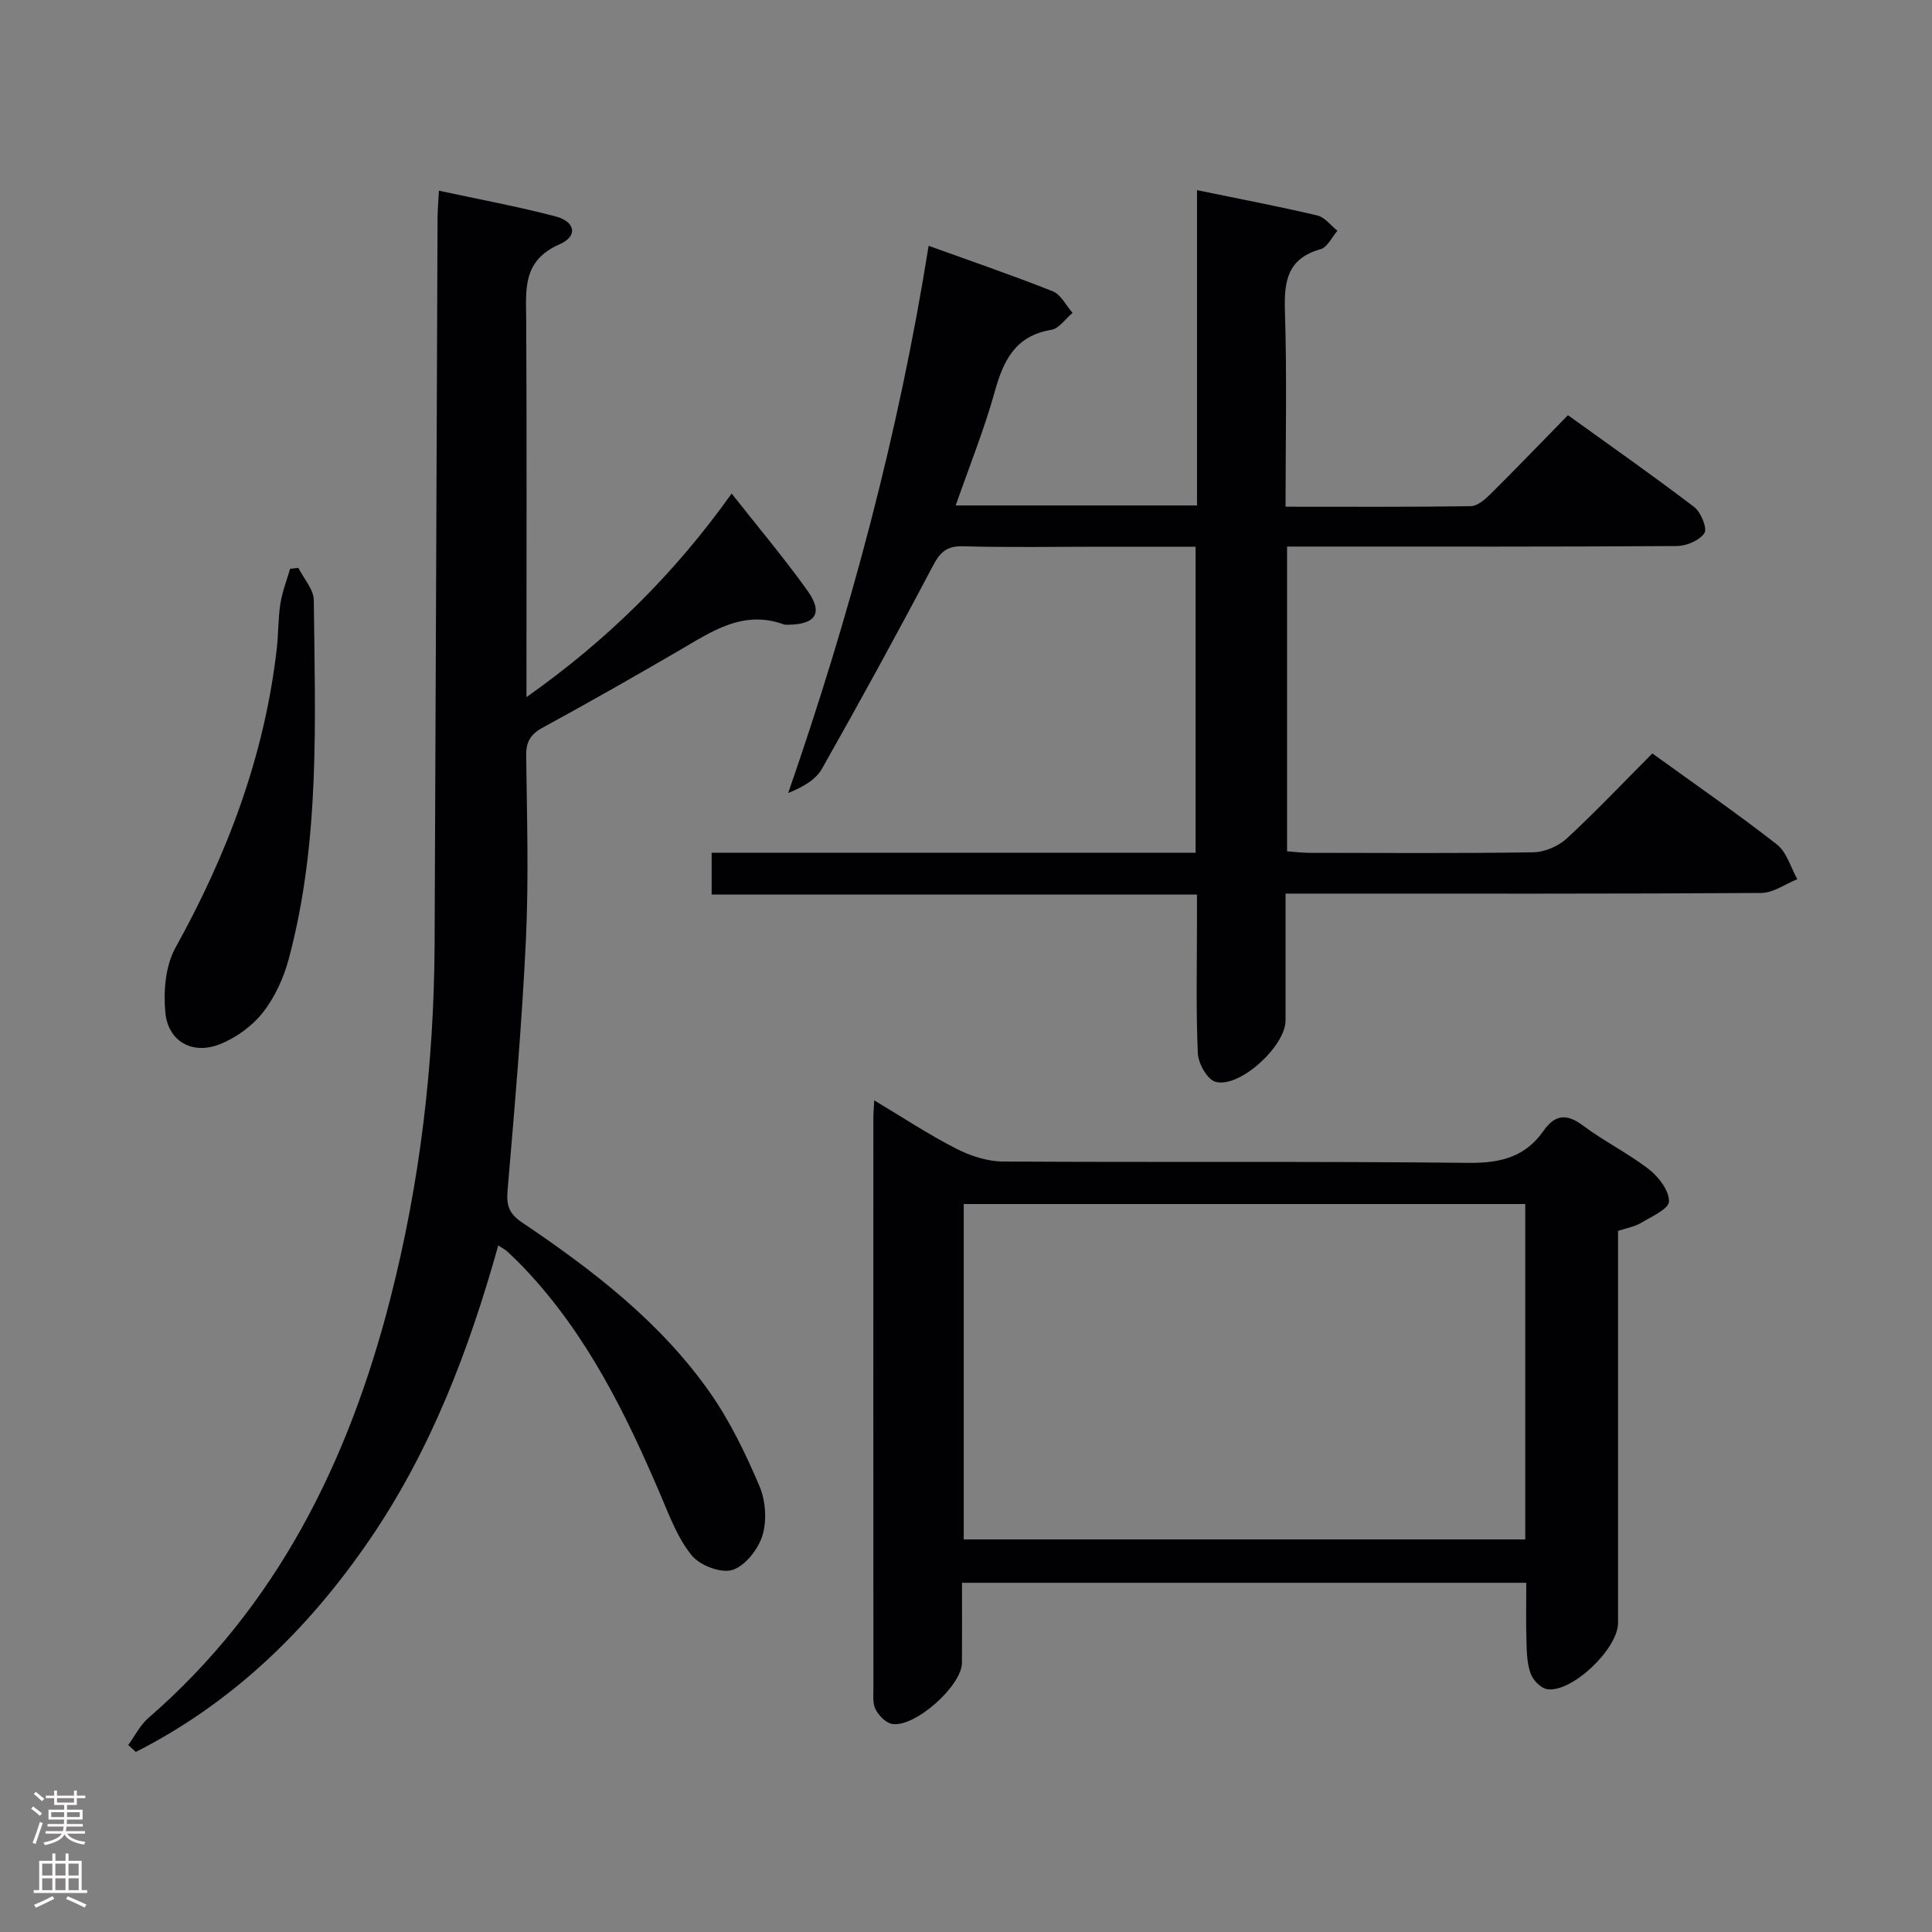 <svg enable-background="new 0 0 400 400" viewBox="0 0 400 400" xmlns="http://www.w3.org/2000/svg"><rect x="0" y="0" width="400" height="400" fill="#808080" stroke="none"/><g fill="#010103"><path d="m197.87 104.65h49.96c0-21.68 0-43.1 0-65.28 8.77 1.81 16.88 3.35 24.91 5.24 1.55.36 2.78 2.08 4.16 3.17-1.15 1.32-2.08 3.42-3.49 3.81-6.89 1.94-7.58 6.65-7.38 12.87.43 13.28.13 26.58.13 40.45 13.12 0 25.74.08 38.34-.11 1.37-.02 2.94-1.37 4.05-2.47 5.31-5.27 10.5-10.66 16.08-16.37 8.99 6.48 17.69 12.57 26.13 19.01 1.4 1.07 2.76 4.43 2.12 5.4-1.01 1.53-3.72 2.67-5.73 2.68-24.83.17-49.67.11-74.5.11-1.96 0-3.91 0-6.18 0v63.09c1.6.12 3.06.31 4.51.32 15.5.02 31 .13 46.5-.11 2.34-.04 5.15-1.25 6.89-2.85 6.09-5.63 11.81-11.68 17.73-17.62 8.91 6.44 17.54 12.4 25.79 18.85 2.04 1.59 2.85 4.75 4.23 7.19-2.49.99-4.97 2.83-7.47 2.85-30.83.2-61.67.13-92.5.13-1.8 0-3.59 0-5.99 0 0 9.05.01 17.67 0 26.28-.01 5.31-9.55 14.09-14.52 12.68-1.69-.48-3.55-3.79-3.64-5.88-.4-8.98-.18-17.99-.18-26.99 0-1.8 0-3.6 0-5.89-33.64 0-66.89 0-100.48 0 0-3.01 0-5.55 0-8.66h100.19c0-21.3 0-42.03 0-63.36-6.73 0-13.18 0-19.63 0-9.5 0-19.01.18-28.5-.09-3.43-.1-4.78 1.25-6.29 4.12-7.43 14.1-15.09 28.08-22.93 41.94-1.29 2.27-3.92 3.79-6.99 5.02 12.83-36.99 22.87-74.35 29.07-113.29 8.72 3.15 17.3 6.08 25.72 9.43 1.68.67 2.74 2.93 4.08 4.46-1.46 1.22-2.79 3.24-4.42 3.51-7.43 1.24-9.88 6.32-11.69 12.8-2.16 7.78-5.21 15.33-8.08 23.56z"/><path d="m90.87 39.48c8.43 1.82 16.39 3.28 24.2 5.34 4.06 1.07 4.61 4.09.8 5.75-7.87 3.43-6.95 9.58-6.92 16.03.12 23.82.05 47.65.05 71.47v6.26c16.9-11.92 30.69-25.62 42.48-42.15 5.51 7 10.87 13.36 15.7 20.11 3.29 4.6 1.73 6.99-3.93 7.05-.33 0-.69.04-.99-.07-8.45-3.07-14.94 1.5-21.67 5.42-9.34 5.44-18.73 10.78-28.22 15.95-2.52 1.37-3.47 2.93-3.43 5.82.16 12.66.54 25.35-.05 37.98-.82 17.4-2.34 34.76-3.81 52.12-.26 3.03.36 4.75 2.94 6.49 14.69 9.9 28.74 20.66 39.01 35.33 4.14 5.91 7.34 12.59 10.19 19.26 1.29 3.01 1.59 7.11.65 10.21-.86 2.87-3.55 6.32-6.2 7.18-2.33.76-6.7-.89-8.4-2.94-2.87-3.47-4.57-8-6.37-12.24-7.26-17.06-15.37-33.59-28.31-47.24-1.14-1.21-2.35-2.36-3.56-3.5-.35-.33-.8-.55-1.87-1.26-6.07 21.71-13.96 42.38-26.61 60.89-12.7 18.58-28.37 33.8-48.43 43.98-.52-.48-1.05-.95-1.57-1.43 1.37-1.88 2.45-4.11 4.17-5.6 26.7-23.15 41.47-53.21 50.07-86.73 6.18-24.09 9.07-48.64 9.19-73.51.23-50.13.4-100.26.61-150.4.02-1.63.17-3.24.28-5.57z"/><path d="m316 327.7c-39.07 0-77.63 0-116.83 0 0 5.71.03 11.14-.01 16.58-.03 4.76-9.77 13.46-14.48 12.64-1.31-.23-2.74-1.74-3.41-3.03-.63-1.22-.44-2.92-.44-4.41-.02-39.31-.02-78.61-.01-117.92 0-.99.09-1.99.18-3.74 5.86 3.5 11.22 7.05 16.9 9.96 2.96 1.52 6.49 2.68 9.77 2.7 32.14.2 64.29-.07 96.43.28 6.56.07 11.69-1.23 15.47-6.63 2.37-3.39 4.78-3.63 8.18-1.09 4.38 3.28 9.37 5.74 13.69 9.09 2.01 1.56 4.16 4.42 4.1 6.63-.04 1.55-3.64 3.13-5.8 4.44-1.24.75-2.78.99-4.74 1.65v5.22 75.95c0 5.34-9.55 14.48-14.66 13.71-1.29-.19-2.86-1.78-3.37-3.08-.76-1.95-.86-4.21-.92-6.35-.14-4.12-.05-8.24-.05-12.6zm-.21-78.42c-38.99 0-77.55 0-116.26 0v69.44h116.26c0-23.19 0-46.11 0-69.44z"/><path d="m61.77 117.57c1.11 2.23 3.18 4.45 3.2 6.69.26 24.91 1.35 49.92-5.2 74.32-1.05 3.92-2.88 7.93-5.38 11.09-2.22 2.81-5.57 5.23-8.92 6.54-5.66 2.22-10.68-.6-11.24-6.6-.41-4.4.02-9.64 2.09-13.38 10.76-19.39 18.43-39.71 20.97-61.82.36-3.13.28-6.32.76-9.43.38-2.45 1.32-4.82 2.01-7.22.57-.06 1.14-.13 1.71-.19z"/></g><path d="m6.44 374.46.42-.45c.65.47 1.27.95 1.85 1.44l-.45.49c-.65-.56-1.25-1.06-1.82-1.48m.93 7.33-.63-.26c.55-1.36 1.05-2.8 1.52-4.33.19.1.38.19.59.27-.46 1.29-.95 2.73-1.48 4.32m-.38-10.38.44-.42c.43.34 1.01.82 1.74 1.44l-.49.49c-.53-.51-1.09-1.01-1.69-1.51m2.5.35h1.72v-1.04h.59v1.04h3.52v-1.04h.59v1.04h1.75v.53h-1.75v1.42h-2.03v.97h3.22v2.03h-3.24c0 .35-.01.66-.03.93h3.32v.53h-3.37c-.03.27-.08.58-.15.94h3.96v.53h-3.71c.67.92 1.93 1.48 3.79 1.68-.13.24-.23.44-.29.59-2.13-.38-3.48-1.08-4.04-2.12-.43.97-1.77 1.72-4.03 2.23-.09-.19-.2-.37-.33-.55 2.1-.42 3.37-1.03 3.81-1.83h-3.36v-.53h3.58c.08-.29.13-.61.16-.94h-3.33v-.53h3.39c.02-.27.04-.58.04-.93h-3.23v-2.03h3.25v-.97h-2.07v-1.42h-1.73zm1.12 3.44v1h2.65c.01-.3.02-.44.01-.4v-.25-.35zm1.19-2h3.52v-.91h-3.52zm4.71 2h-2.63v.59c0 .16-.01.28-.01.4h2.64z" fill="#fcfafa"/><path d="m13.56 383.74h.63v1.52h2.72v6.07h1.13v.6h-11.06v-.6h1.13v-6.07h2.73v-1.52h.63v1.52h2.1v-1.52zm-2.69 8.83.38.56c-1.24.63-2.53 1.25-3.85 1.85-.1-.21-.21-.42-.34-.63 1.36-.55 2.63-1.15 3.81-1.78m-2.13-4.27h2.1v-2.45h-2.1zm0 3.04h2.1v-2.46h-2.1zm2.72-3.04h2.1v-2.45h-2.1zm0 3.04h2.1v-2.46h-2.1zm6.07 3.6c-1.41-.71-2.7-1.3-3.86-1.78l.35-.56c1.45.62 2.75 1.19 3.88 1.72zm-1.25-9.09h-2.1v2.45h2.1zm-2.09 5.49h2.1v-2.46h-2.1z" fill="#fcfafa"/></svg>